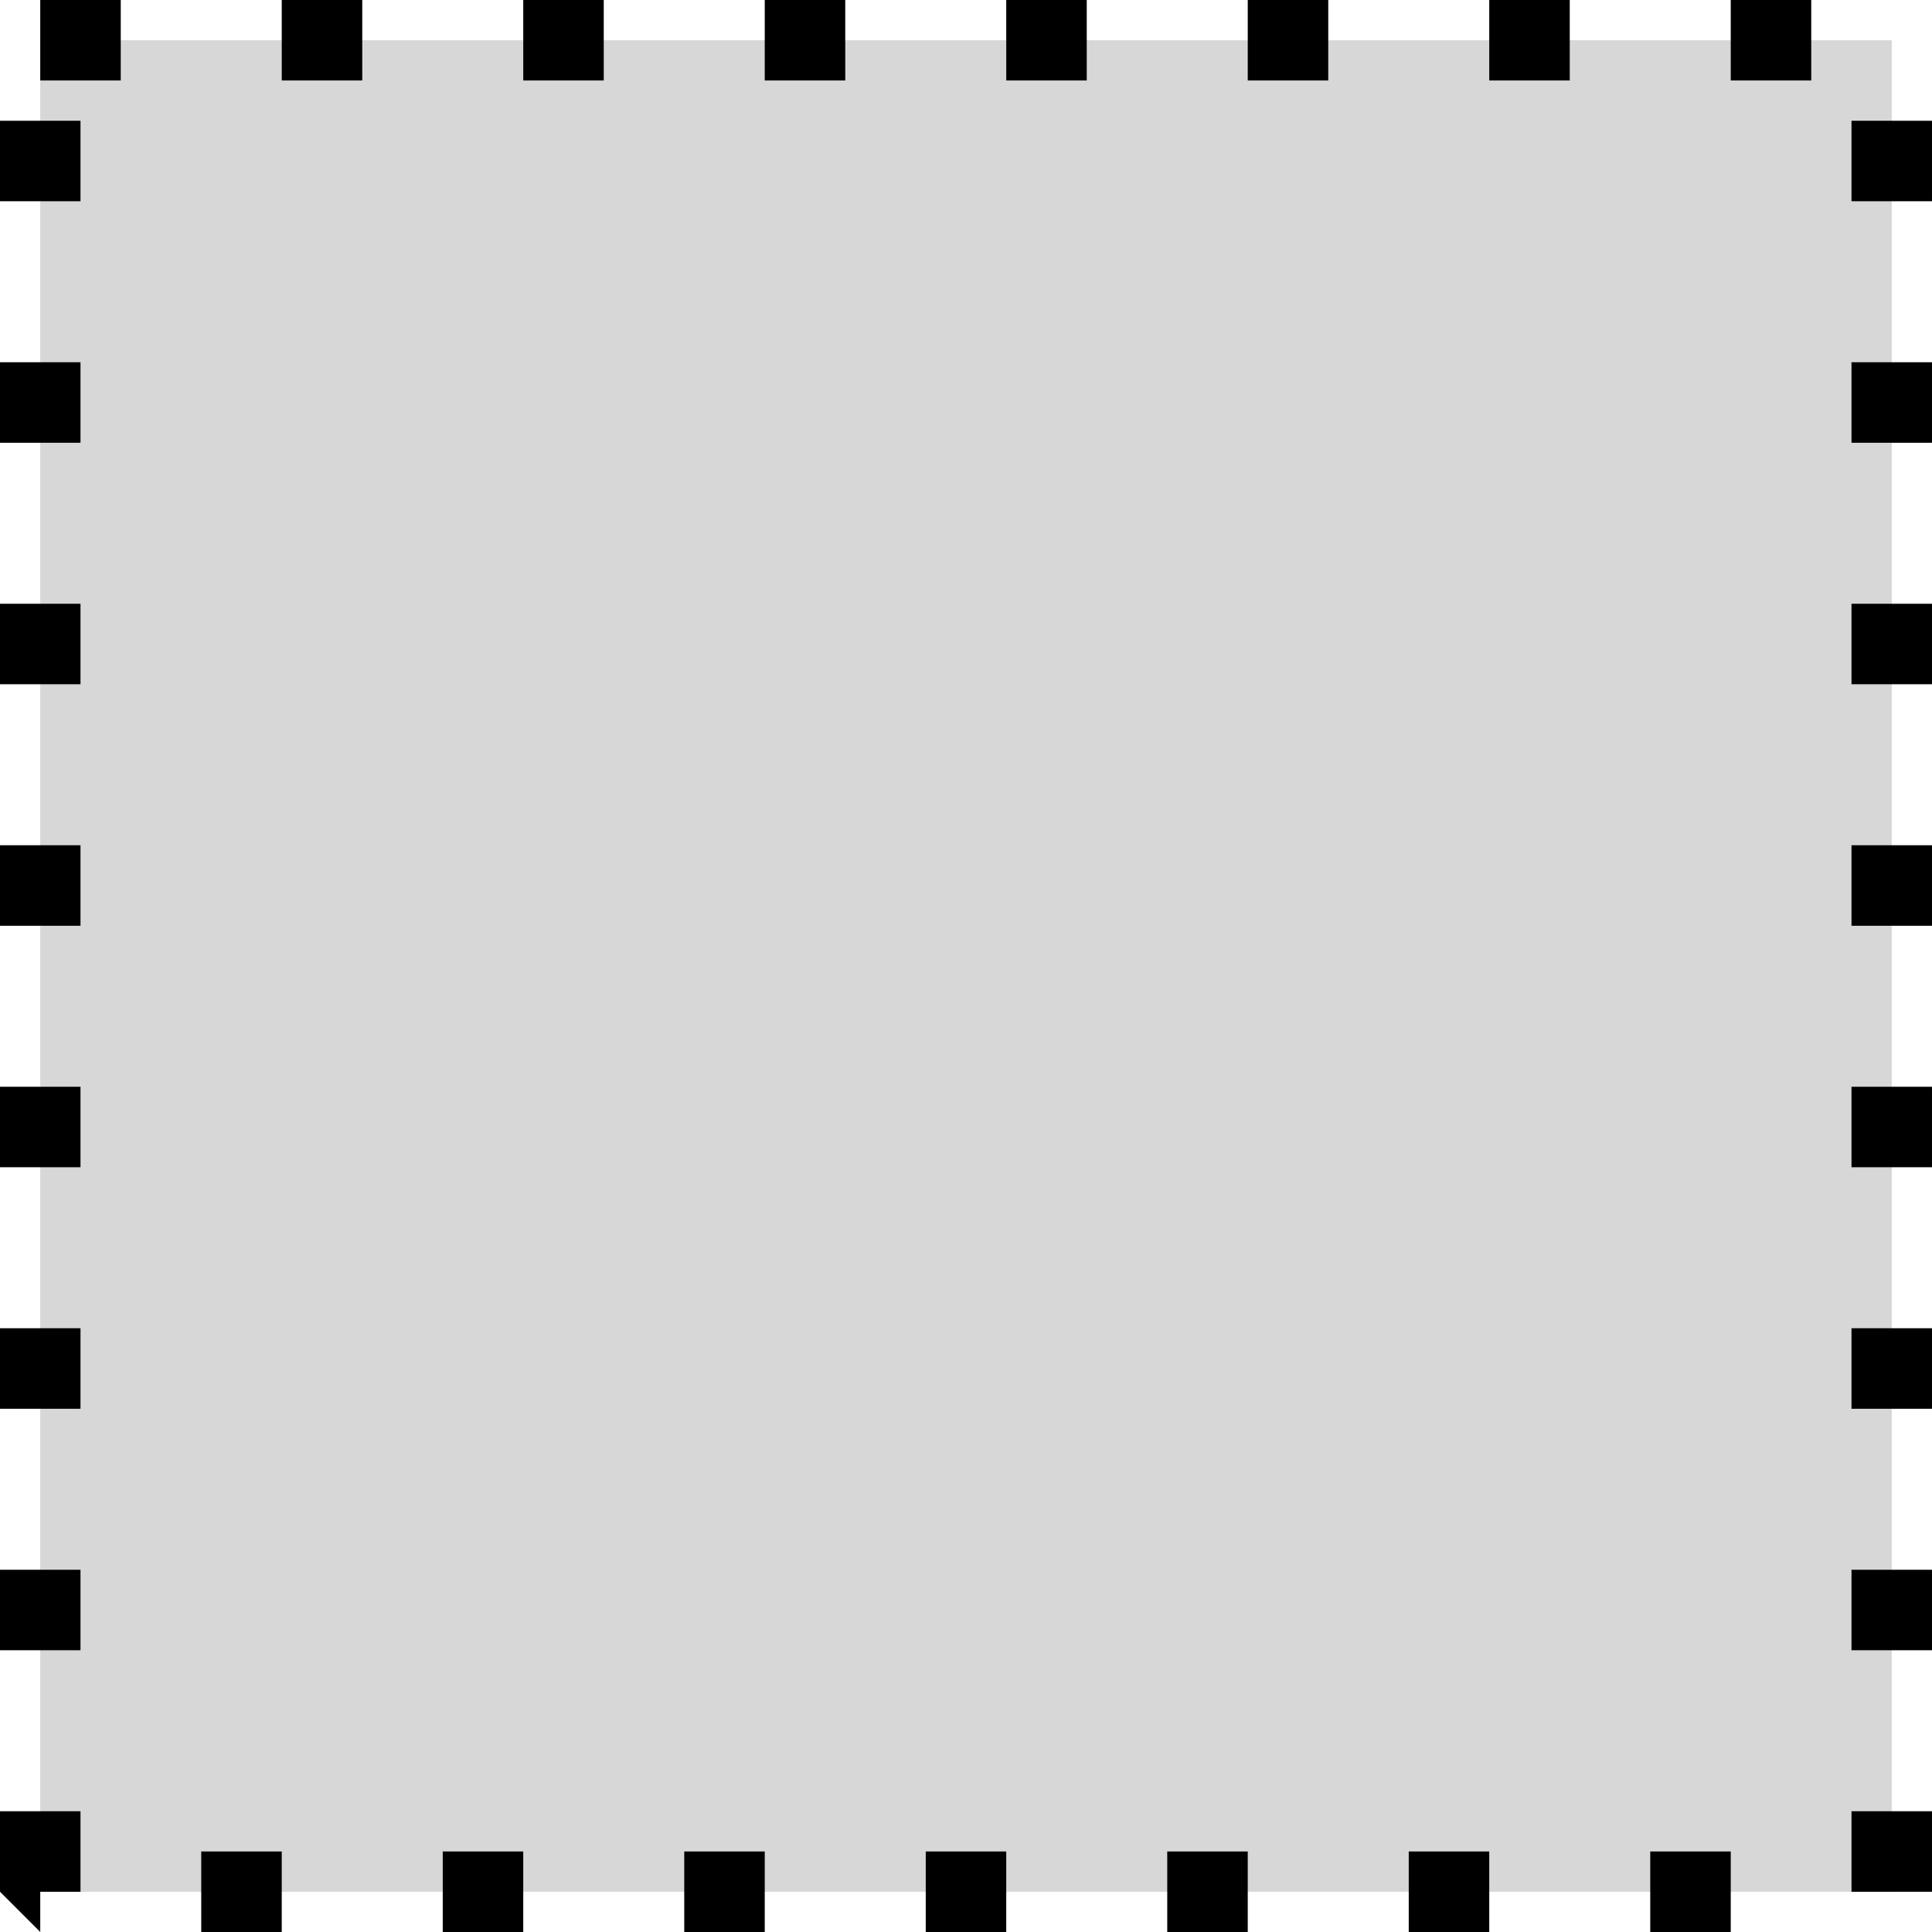 <svg width="24" height="24" viewBox="0 0 24 24" fill="none" xmlns="http://www.w3.org/2000/svg" data-seed-icon="true" data-seed-icon-version="0.7.3">
  <g>
    <rect x="0.5" y="0.5" width="23" height="23" fill="currentColor" fill-opacity="0.16"/>
    <rect x="0.5" y="0.5" width="23" height="23" stroke="currentColor" stroke-linejoin="bevel" stroke-dasharray="1 2"/>
    <mask id="mask0_3875_1762" style="mask-type:alpha" maskUnits="userSpaceOnUse" x="0" y="0" width="24" height="24">
      <rect width="24" height="24" fill="currentColor"/>
    </mask>
    <g mask="url(#mask0_3875_1762)"/>
  </g>
</svg>
